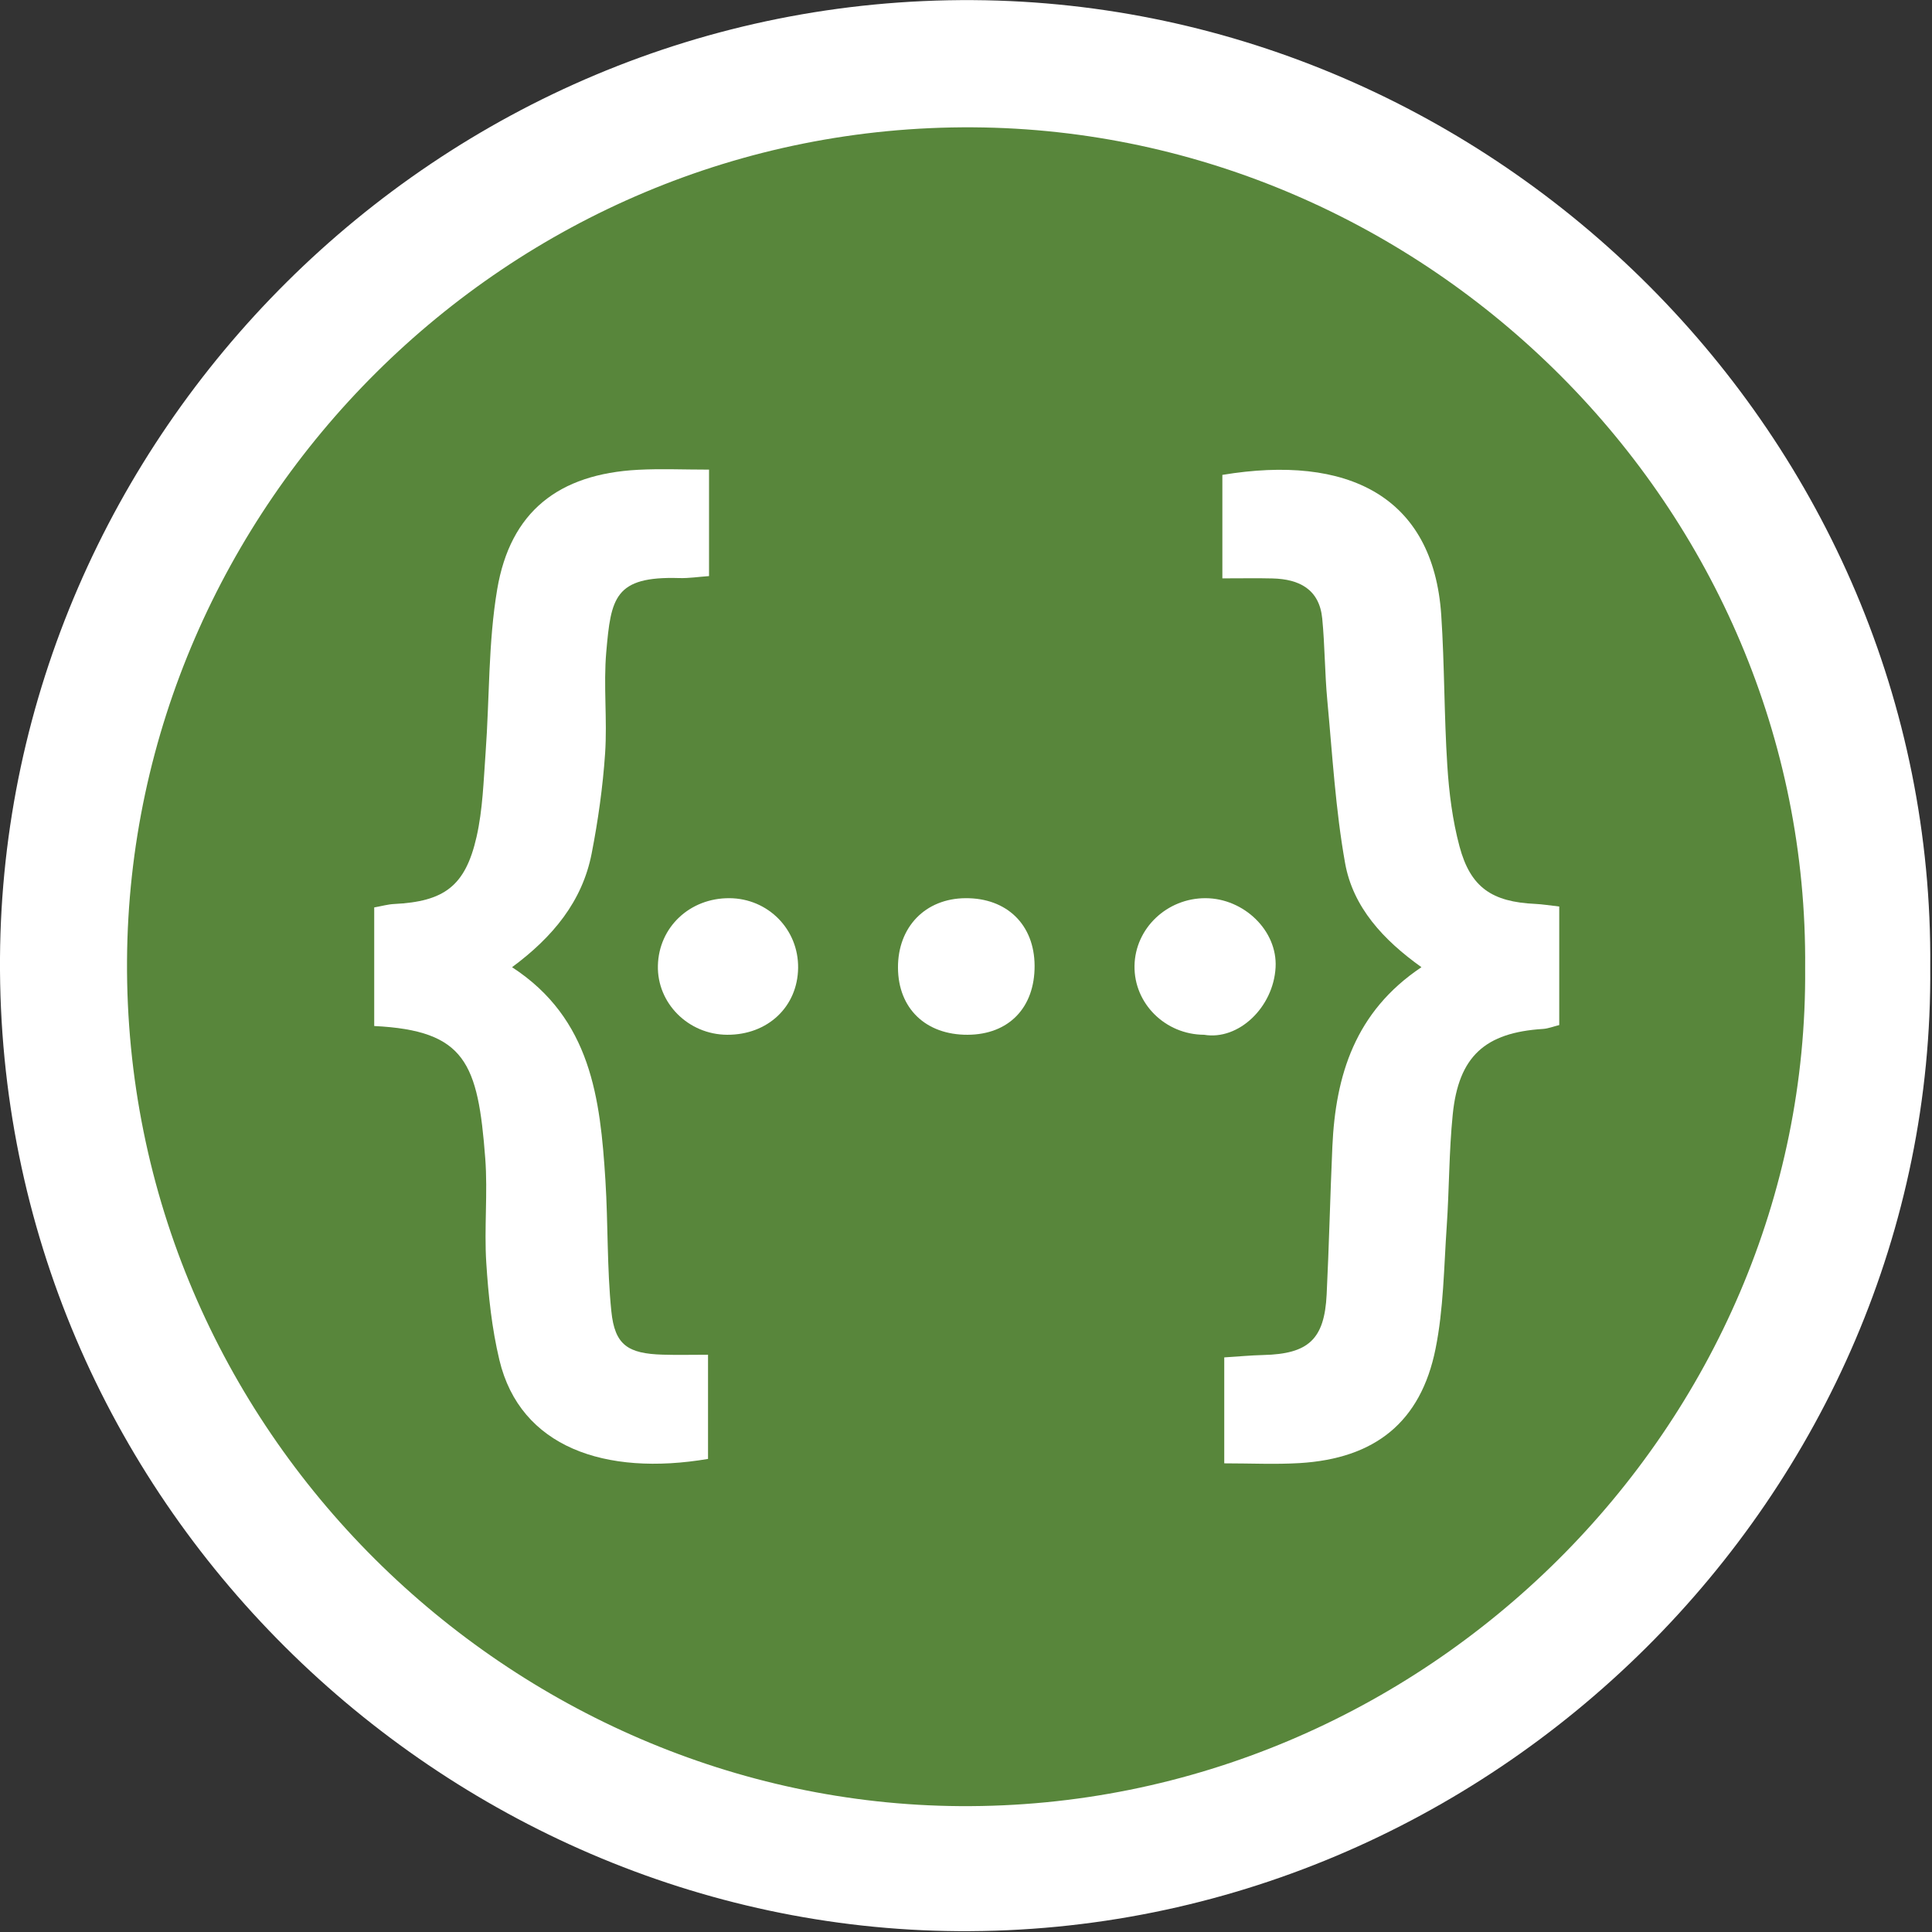 <?xml version="1.0" encoding="UTF-8" standalone="no"?>
<!DOCTYPE svg PUBLIC "-//W3C//DTD SVG 1.1//EN" "http://www.w3.org/Graphics/SVG/1.1/DTD/svg11.dtd">
<svg width="100%" height="100%" viewBox="0 0 321 321" version="1.1" xmlns="http://www.w3.org/2000/svg" xmlns:xlink="http://www.w3.org/1999/xlink" xml:space="preserve" style="fill-rule:evenodd;clip-rule:evenodd;stroke-linejoin:round;stroke-miterlimit:1.414;">
    <rect x="0" y="0" width="321" height="321" fill="#333333" stroke="none"/>
    <g transform="matrix(4.167,0,0,4.167,0,0)">
        <path d="M38.2,77C17.692,76.858 -0.137,59.832 0,38.201C0.133,17.387 17.423,-0.138 38.816,0.005C59.608,0.143 77.15,17.408 76.964,38.561C77.136,59.521 59.508,77.147 38.2,77ZM38.2,77C17.692,76.858 -0.137,59.832 0,38.201C0.133,17.387 17.423,-0.138 38.816,0.005C59.608,0.143 77.15,17.408 76.964,38.561C77.136,59.521 59.508,77.147 38.2,77Z" style="fill:white;fill-rule:nonzero;"/>
        <path d="M38.275,72.015C20.446,71.892 4.945,57.09 5.065,38.284C5.181,20.188 20.212,4.953 38.811,5.077C56.887,5.198 72.137,20.208 71.976,38.597C72.126,56.819 56.801,72.144 38.275,72.015ZM38.275,72.015C20.446,71.892 4.945,57.09 5.065,38.284C5.181,20.188 20.212,4.953 38.811,5.077C56.887,5.198 72.137,20.208 71.976,38.597C72.126,56.819 56.801,72.144 38.275,72.015Z" style="fill:rgb(88,134,59);fill-rule:nonzero;"/>
        <path d="M50.861,38.574C50.941,37.105 49.594,35.821 48.075,35.813C46.532,35.805 45.258,37.016 45.236,38.512C45.213,40.014 46.464,41.253 48.01,41.259C49.383,41.491 50.773,40.167 50.861,38.574Z" style="fill:white;fill-rule:nonzero;"/>
        <path d="M26.426,54.014C25.036,53.973 24.512,53.631 24.376,52.284C24.199,50.551 24.249,48.796 24.139,47.054C23.934,43.812 23.574,40.619 20.417,38.565C22.044,37.36 23.218,35.942 23.591,34.031C23.847,32.716 24.036,31.378 24.127,30.041C24.218,28.696 24.056,27.331 24.174,25.99C24.362,23.85 24.496,22.97 27.08,23.049C27.463,23.061 27.848,23 28.271,22.97L28.271,18.725C27.248,18.725 26.342,18.684 25.44,18.732C22.269,18.9 20.349,20.403 19.825,23.495C19.464,25.634 19.52,27.841 19.362,30.015C19.28,31.137 19.249,32.278 19.002,33.366C18.555,35.334 17.712,35.947 15.713,36.045C15.468,36.057 15.227,36.127 14.921,36.181L14.921,40.91C18.566,41.09 19.058,42.387 19.348,46.185C19.453,47.565 19.301,48.964 19.389,50.347C19.472,51.648 19.61,52.964 19.912,54.228C20.742,57.699 24.125,58.866 28.231,58.171L28.231,54.017C27.572,54.017 26.999,54.032 26.426,54.014Z" style="fill:white;fill-rule:nonzero;"/>
        <path d="M29.087,35.813C27.507,35.802 26.27,36.965 26.232,38.498C26.195,40.002 27.447,41.252 28.995,41.259C30.612,41.266 31.804,40.142 31.823,38.593C31.842,37.057 30.627,35.824 29.087,35.813Z" style="fill:white;fill-rule:nonzero;"/>
        <path d="M38.495,35.813C36.896,35.825 35.796,36.96 35.805,38.588C35.814,40.211 36.911,41.265 38.581,41.259C40.221,41.252 41.261,40.179 41.252,38.503C41.243,36.87 40.146,35.8 38.495,35.813Z" style="fill:white;fill-rule:nonzero;"/>
        <path d="M58.193,33.745C57.914,32.701 57.777,31.606 57.708,30.525C57.579,28.527 57.599,26.52 57.466,24.522C57.147,19.763 53.712,18.11 48.739,18.935L48.739,23.061C49.52,23.061 50.13,23.049 50.739,23.064C51.804,23.09 52.607,23.494 52.721,24.663C52.826,25.746 52.822,26.84 52.923,27.923C53.126,30.09 53.25,32.275 53.632,34.413C53.947,36.178 55.163,37.484 56.677,38.564C54.03,40.336 53.252,42.875 53.125,45.716C53.037,47.682 52.994,49.65 52.897,51.615C52.809,53.404 52.172,53.985 50.371,54.028C49.872,54.04 49.375,54.088 48.814,54.123L48.814,58.347C49.86,58.347 50.838,58.395 51.809,58.338C54.824,58.16 56.651,56.702 57.239,53.779C57.56,52.189 57.572,50.534 57.684,48.906C57.786,47.419 57.774,45.922 57.924,44.44C58.157,42.119 59.212,41.17 61.527,41.026C61.732,41.012 61.932,40.93 62.171,40.872L62.171,36.145C61.782,36.102 61.501,36.054 61.218,36.041C59.488,35.962 58.632,35.386 58.193,33.745Z" style="fill:white;fill-rule:nonzero;"/>
    </g>
</svg>
